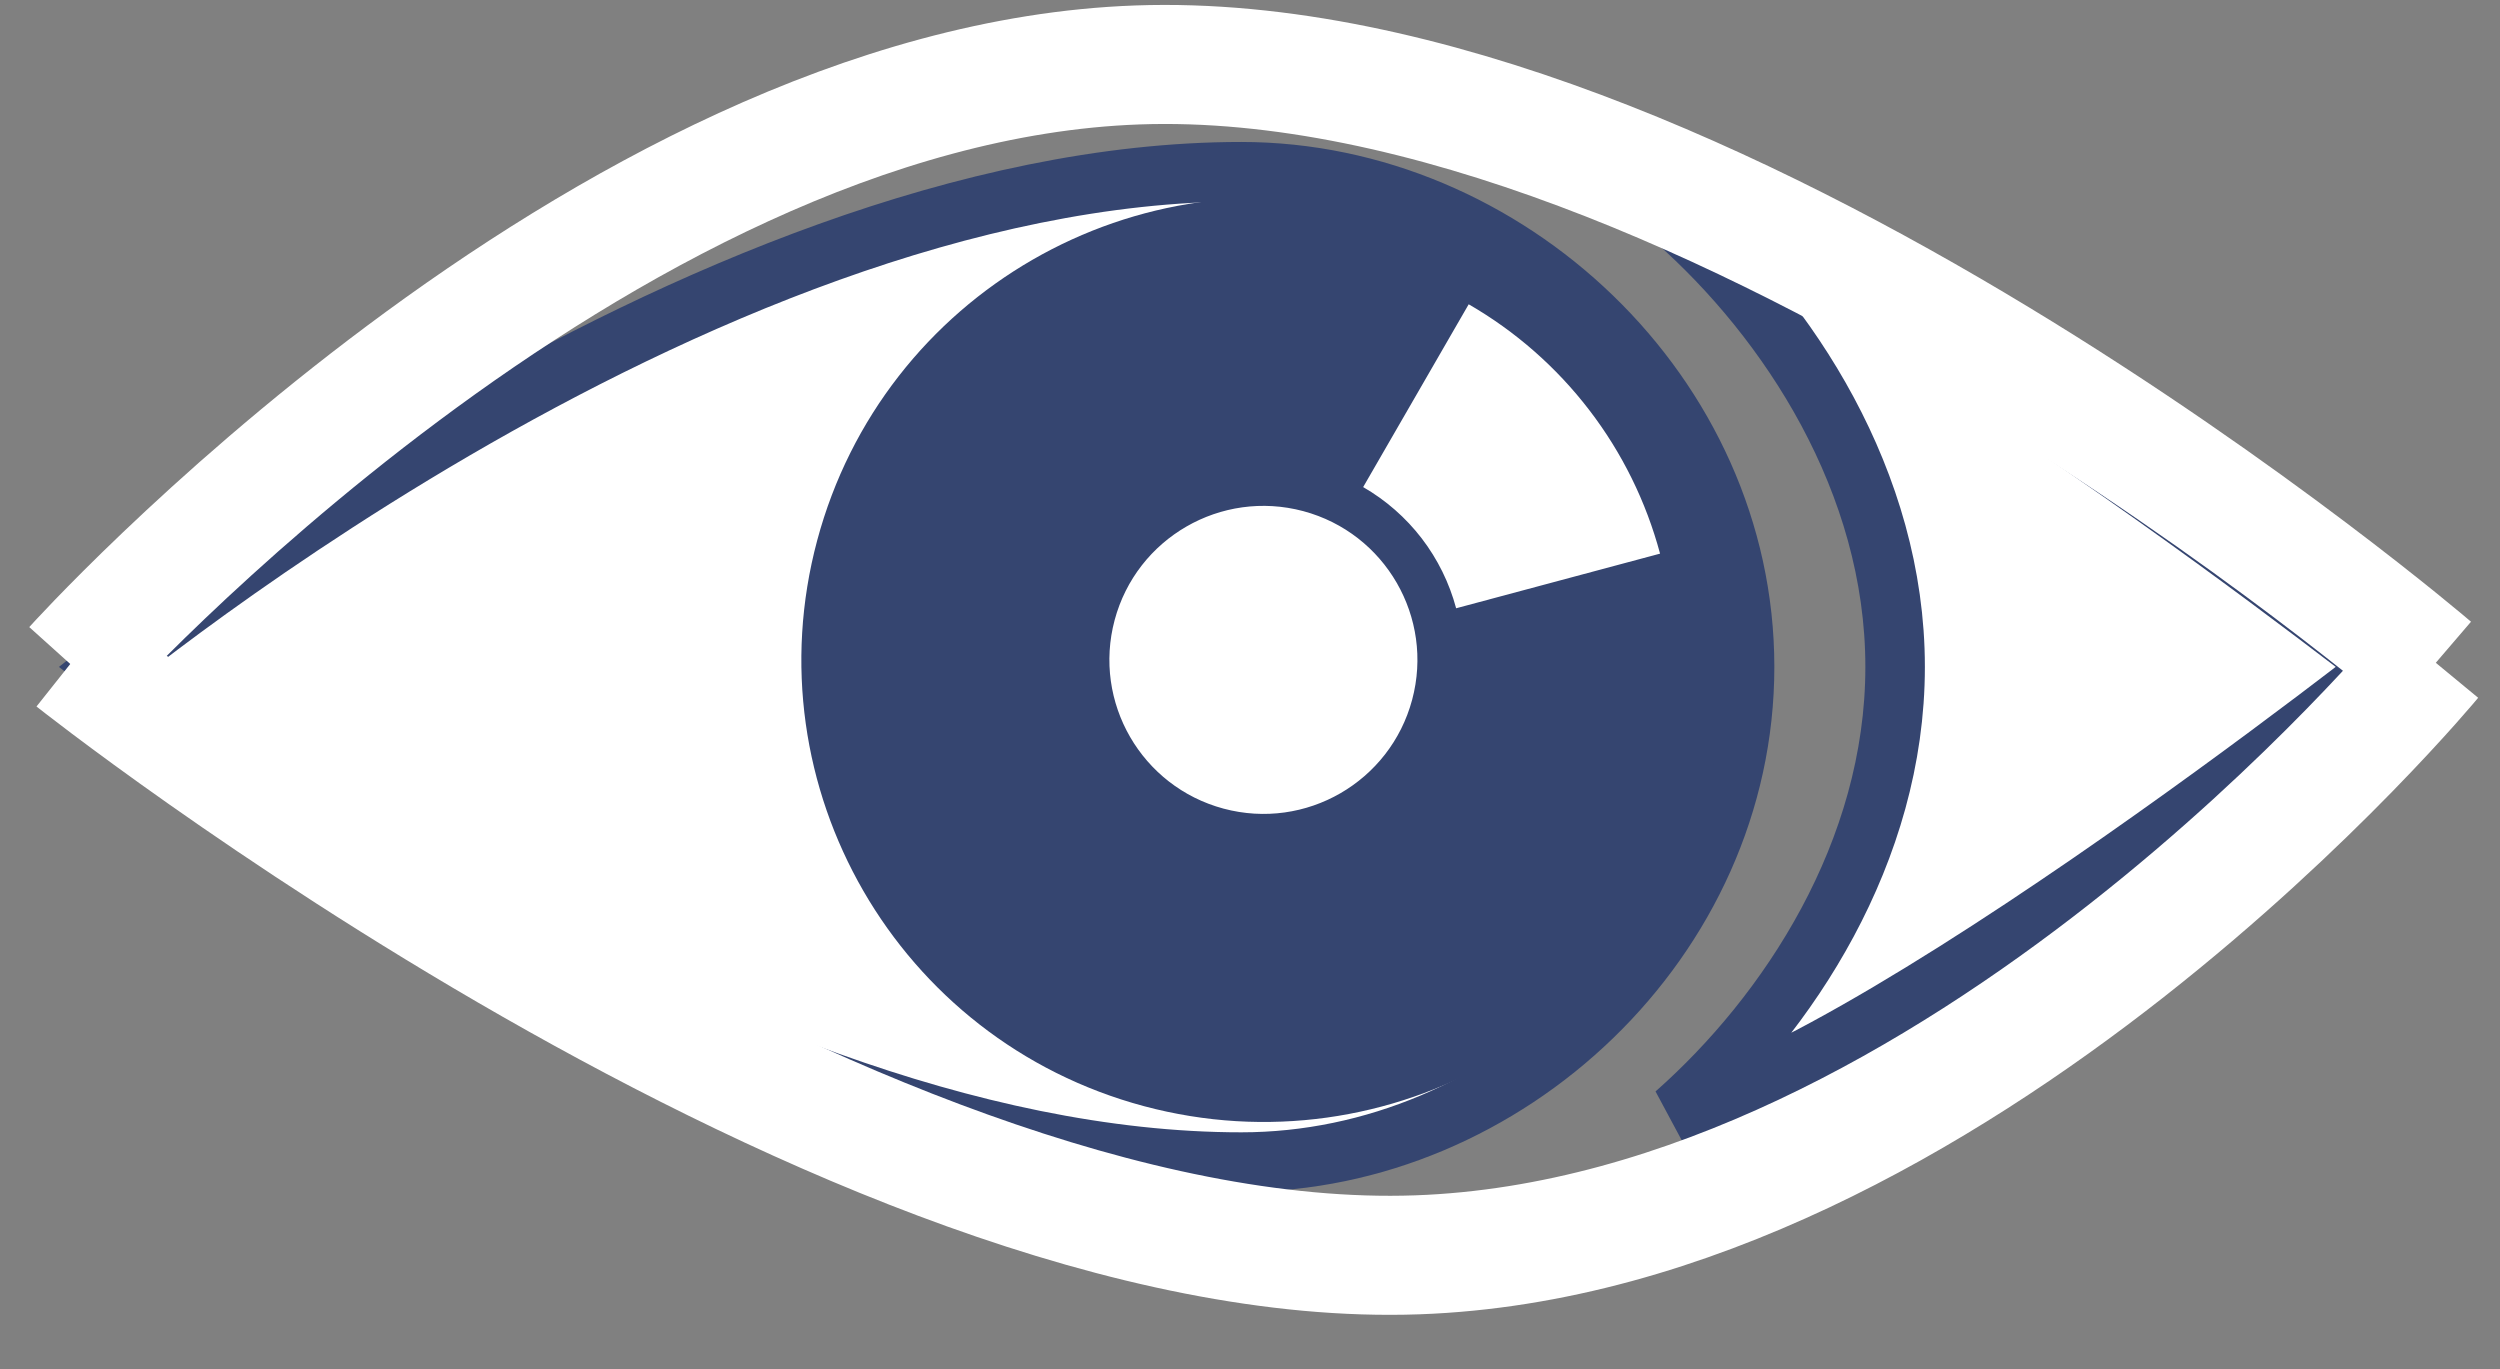 <svg width="42" height="23" viewBox="0 0 42 23" fill="none" xmlns="http://www.w3.org/2000/svg">
<rect x="0" y="0" width="42" height="23" fill="#808080" stroke="none"/>
<path d="M29.309 11.204C29.309 15.783 25.314 19.523 20.854 19.523C16.256 19.523 11.388 17.374 7.629 15.182C5.758 14.09 4.179 12.998 3.068 12.179C2.522 11.777 2.089 11.441 1.792 11.204C2.089 10.967 2.522 10.631 3.068 10.228C4.179 9.409 5.758 8.318 7.629 7.226C11.388 5.034 16.256 2.885 20.854 2.885C25.314 2.885 29.309 6.625 29.309 11.204Z" fill="white" stroke="#354570"/>
<path d="M28.144 3.696C28.335 3.747 28.549 3.817 28.784 3.906C29.34 4.117 29.979 4.423 30.671 4.798C32.054 5.546 33.613 6.549 35.082 7.559C36.55 8.568 37.92 9.577 38.923 10.335C39.391 10.688 39.779 10.986 40.059 11.204C39.779 11.421 39.391 11.72 38.923 12.073C37.92 12.83 36.55 13.84 35.082 14.849C33.613 15.858 32.054 16.861 30.671 17.61C29.979 17.984 29.34 18.29 28.784 18.501C28.549 18.591 28.335 18.66 28.144 18.711C30.041 17.036 31.838 14.315 31.838 11.204C31.838 8.092 30.041 5.372 28.144 3.696Z" fill="white" stroke="#354570"/>
<path fill-rule="evenodd" clip-rule="evenodd" d="M23.234 3.59C27.374 4.699 29.831 8.955 28.722 13.095C27.612 17.235 23.357 19.692 19.217 18.583C15.076 17.473 12.62 13.218 13.729 9.078C14.838 4.937 19.094 2.48 23.234 3.59ZM21.895 8.587C23.275 8.957 24.094 10.376 23.724 11.756C23.354 13.136 21.936 13.955 20.556 13.585C19.176 13.215 18.357 11.797 18.726 10.417C19.096 9.037 20.515 8.218 21.895 8.587ZM26.698 6.887C27.25 7.605 27.654 8.426 27.889 9.301L24.463 10.219C24.349 9.793 24.153 9.395 23.885 9.045C23.617 8.696 23.283 8.403 22.901 8.183L24.674 5.112C25.459 5.565 26.147 6.168 26.698 6.887Z" fill="#354570"/>
<path d="M1.235 11.204C1.235 11.204 10.044 1.415 19.109 1.091C28.669 0.75 40.862 11.204 40.862 11.204" stroke="white" stroke-width="2"/>
<path d="M40.862 11.086C40.862 11.086 32.877 20.758 23.812 21.081C14.252 21.423 1.235 11.086 1.235 11.086" stroke="white" stroke-width="2"/>
</svg>
